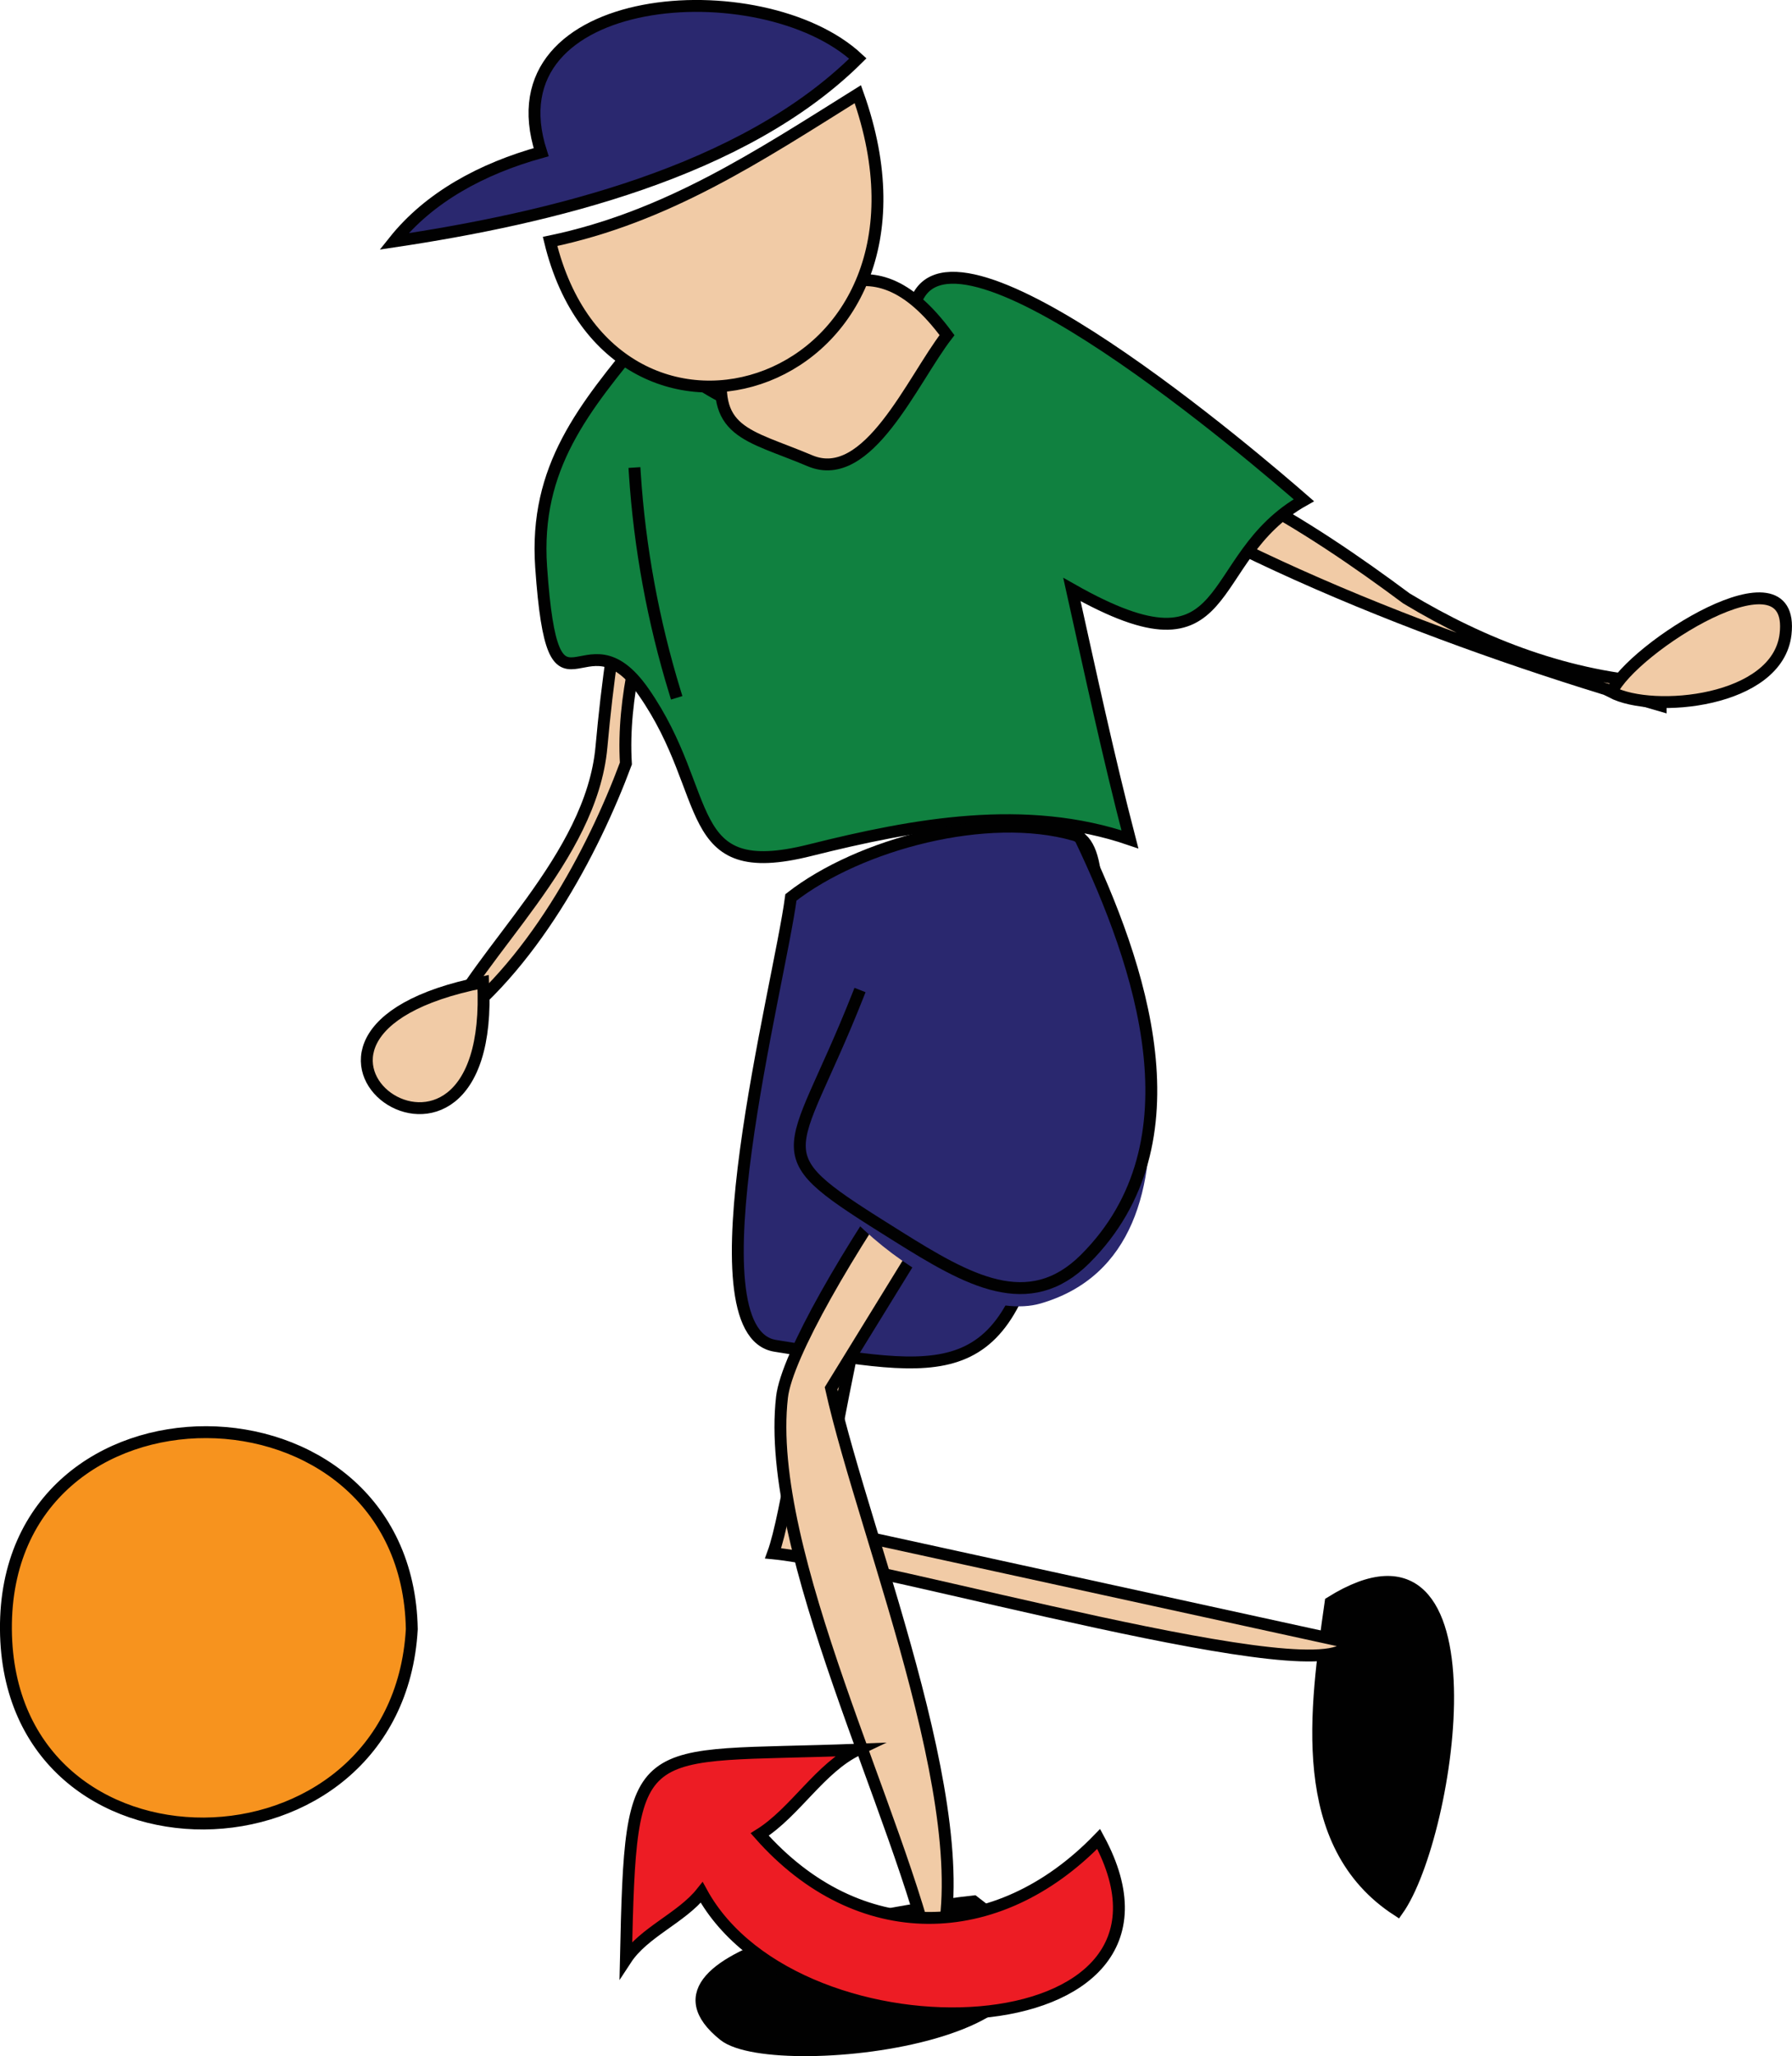 <svg xmlns="http://www.w3.org/2000/svg" xmlns:xlink="http://www.w3.org/1999/xlink" version="1.1" id="Layer_1" x="0px" y="0px" enable-background="new 0 0 822.05 841.89" xml:space="preserve" viewBox="260.26 250.81 301.33 345.59">
<path fill-rule="evenodd" clip-rule="evenodd" fill="#F1CBA6" stroke="#010101" stroke-width="2" stroke-linecap="square" stroke-miterlimit="10" d="  M365.506,379.14c-1.34-22.184,12.916-45.809,12.75-63.75c-11.229,18.822-14.889,39.275-16.861,60.972  c-1.707,18.781-20.604,34.347-26.639,47.778C349.567,413.68,359.992,393.958,365.506,379.14z"/>
<path fill-rule="evenodd" clip-rule="evenodd" fill="#F1CBA6" stroke="#010101" stroke-width="2" stroke-linecap="square" stroke-miterlimit="10" d="  M496.756,351.39c-16.092-11.952-37.936-26.352-60-27.75c25.713,19.84,69.203,36.122,102.75,45.75c0-1.25,0-2.5,0-3.75  C524.21,364.728,509.801,359.26,496.756,351.39z"/>
<path fill-rule="evenodd" clip-rule="evenodd" fill="#F1CBA6" stroke="#010101" stroke-width="2" stroke-linecap="square" stroke-miterlimit="10" d="  M341.506,415.89C343.732,458.724,296.382,424.809,341.506,415.89L341.506,415.89z"/>
<path fill-rule="evenodd" clip-rule="evenodd" fill="#108140" stroke="#010101" stroke-width="2" stroke-linecap="square" stroke-miterlimit="10" d="  M479.506,334.89c-7.616-6.639-58.936-50.739-65.25-33.375c-8.918,24.524-28.709,23.942-45.75,5.625  c-10.025,12.227-18.422,22.143-17.25,39c2.062,29.646,7.063,6.365,17.25,21c11.98,17.211,6.085,32.042,27.917,26.583  c17.707-4.427,36.261-7.833,53.833-1.833c-3.621-13.916-6.631-27.965-9.75-42C468.665,365.846,462.089,344.648,479.506,334.89z"/>
<path fill-rule="evenodd" clip-rule="evenodd" fill="#F1CBA6" stroke="#010101" stroke-width="2" stroke-linecap="square" stroke-miterlimit="10" d="  M382.006,310.89c-2.455,12.783,3.849,12.878,14.444,17.361c9.781,4.138,17.199-13.547,23.056-21.111  C406.134,289.072,396.22,301.414,382.006,310.89z"/>
<path fill-rule="evenodd" clip-rule="evenodd" fill="#010101" stroke="#010101" stroke-width="2" stroke-linecap="square" stroke-miterlimit="10" d="  M484.006,520.14c-2.543,17.842-5.912,40.622,11.25,51.75C504.229,559.275,512.666,502.229,484.006,520.14z"/>
<path fill-rule="evenodd" clip-rule="evenodd" fill="#F1CBA6" stroke="#010101" stroke-width="2" stroke-linecap="square" stroke-miterlimit="10" d="  M487.006,526.89c-29.249-6.391-58.498-12.781-87.747-19.172c-3.172-0.692,13.103-69.371,14.997-78.328  c-12.806-0.294-19.281,69.663-24,82.5C408.717,513.678,485.09,535.994,487.006,526.89z"/>
<path fill-rule="evenodd" clip-rule="evenodd" fill="#2A286F" stroke="#010101" stroke-width="2" stroke-linecap="square" stroke-miterlimit="10" d="  M393.256,401.64c-1.966,14.976-17.338,73.052-2.625,75.375c28.522,4.504,39.238,7.656,45.402-24.708  c1.743-9.151,14.865-58.305,4.848-61.167C426.335,386.984,404.821,392.626,393.256,401.64z"/>
<path fill-rule="evenodd" clip-rule="evenodd" fill="#010101" stroke="#010101" stroke-width="2" stroke-linecap="square" stroke-miterlimit="10" d="  M424.006,570.39c-9.466,1.014-59.827,8.248-42,22.5C390.709,599.848,453.305,592.338,424.006,570.39z"/>
<path fill-rule="evenodd" clip-rule="evenodd" fill="#F1CBA6" stroke="#010101" stroke-width="2" stroke-linecap="square" stroke-miterlimit="10" d="  M400.006,484.14c14-22.75,28-45.5,42-68.25c-8.187-2.677-48.657,55.858-50.25,69.75c-2.997,26.133,19.97,70.291,25.5,96  C426.556,559.336,405.754,510.008,400.006,484.14z"/>
<path fill-rule="evenodd" clip-rule="evenodd" fill="#2A286F" d="M442.006,391.89c8.418,17.704,24.329,68.962-6.75,78  c-14.374,4.181-43.457-19.61-39.012-30.852C406.122,414.052,419.827,407.416,442.006,391.89z"/>
<path fill="none" stroke="#010101" stroke-width="2" stroke-linecap="square" stroke-miterlimit="10" d="M442.006,391.89  c10.028,21.091,20.344,50.906,0.75,70.5c-9.51,9.51-19.791,3.569-31.5-3.75c-23.667-14.795-18.092-11.812-6.75-40.5"/>
<path fill="none" stroke="#010101" stroke-width="2" stroke-linecap="square" stroke-miterlimit="10" d="M367.006,330.39  c0.805,12.424,3.093,24.845,6.75,36.75"/>
<path fill-rule="evenodd" clip-rule="evenodd" fill="#F1CBA6" stroke="#010101" stroke-width="2" stroke-linecap="square" stroke-miterlimit="10" d="  M531.256,367.14c6.924,3.653,27.938,1.729,29.25-9.75C562.244,342.175,534.602,359.761,531.256,367.14z"/>
<path fill-rule="evenodd" clip-rule="evenodd" fill="#F1CBA6" stroke="#010101" stroke-width="2" stroke-linecap="square" stroke-miterlimit="10" d="  M352.756,291.39c10.572,43.526,69.474,24.83,51.75-24.75C387.733,277.123,372.408,287.287,352.756,291.39z"/>
<path fill-rule="evenodd" clip-rule="evenodd" fill="#2A286F" stroke="#010101" stroke-width="2" stroke-linecap="square" stroke-miterlimit="10" d="  M404.506,260.64c-19.276,19.151-51.943,26.858-78,30.75c5.937-7.454,14.797-12.235,24.75-15  C342.403,248.923,388.444,245.698,404.506,260.64z"/>
<path fill-rule="evenodd" clip-rule="evenodd" fill="#F7931E" stroke="#010101" stroke-width="2" stroke-linecap="square" stroke-miterlimit="10" d="  M329.506,524.64c-2.459,43.148-67.953,43.947-68.25,0C260.956,480.25,328.726,480.713,329.506,524.64z"/>
<path fill-rule="evenodd" clip-rule="evenodd" fill="#ED1C24" stroke="#010101" stroke-width="2" stroke-linecap="square" stroke-miterlimit="10" d="  M445.006,559.89c19.514,36.043-50.537,38.629-66.75,9c-3.421,4.303-9.757,6.672-12.75,11.25c0.851-38.297,1.283-33.771,39-35.25  c-6.319,2.995-10.538,10.516-16.5,14.25C404.545,577.844,427.876,577.592,445.006,559.89z"/>
</svg>